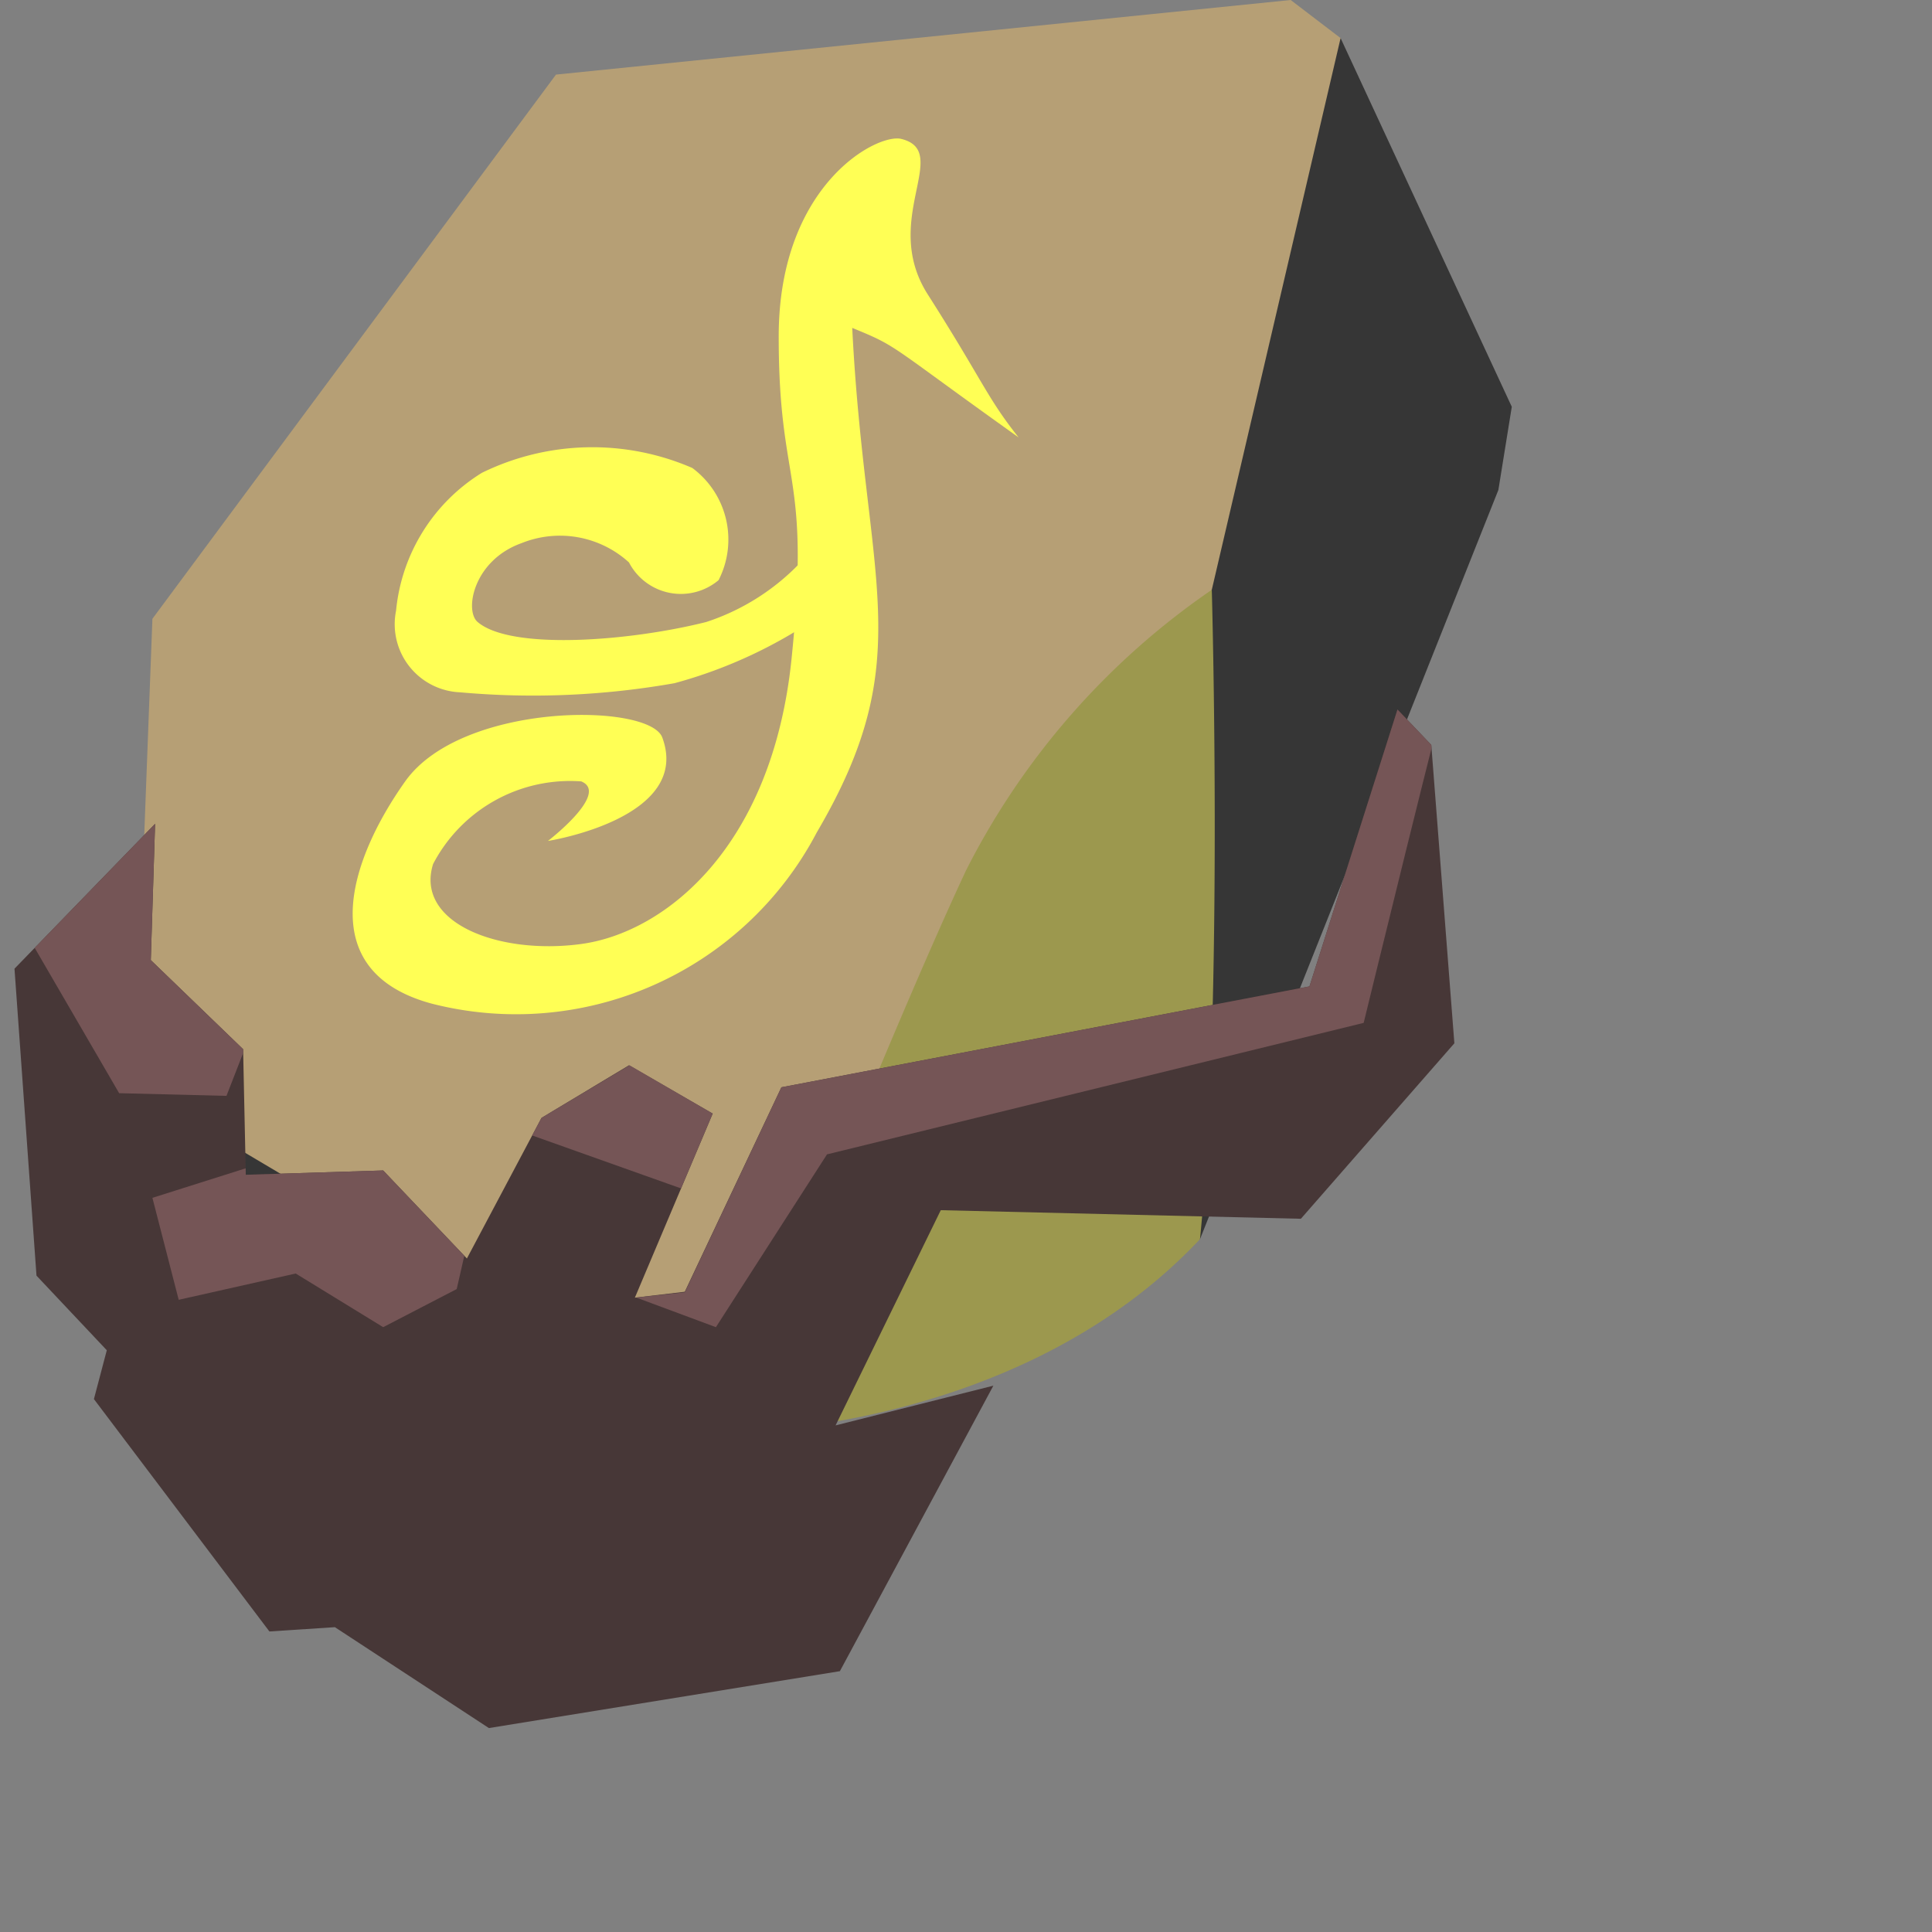 <svg id="Rune-Gold" xmlns="http://www.w3.org/2000/svg" xmlns:xlink="http://www.w3.org/1999/xlink" viewBox="0 0 36 36">
  <rect x="0" y="0" width="36" height="36" fill="#808080" stroke="none"/>
  <defs>
    <style>
      .cls-1 { fill: #473737; }
      .cls-2 { fill: #363636; }
      .cls-3 { fill: #b69f75; }
      .cls-4 { fill: #9c984e; }
      .cls-5 { fill: #ff5; }
      .cls-6 { clip-path: url(#clip-path); }
      .cls-7 { fill: #755556; }
    </style>
    <clipPath id="clip-path" transform="translate(-3.78 -1.9)">
      <polygon class="cls-1" points="18.34 22.16 28.18 20.28 29.82 15.12 30.45 15.78 30.88 21.34 28.02 24.61 21.31 24.45 19.35 28.46 22.29 27.72 19.43 33.04 12.89 34.1 10.03 32.22 8.8 32.3 5.53 27.96 5.77 27.07 4.46 25.68 4.05 19.95 6.67 17.25 6.59 19.79 8.31 21.45 8.36 23.79 10.92 23.71 12.48 25.35 13.87 22.73 15.51 21.75 17.06 22.65 15.61 26.08 16.54 25.98 18.34 22.16"/>
    </clipPath>
  </defs>
  <polygon id="face3" class="cls-2" points="24.98 0.71 28.17 7.58 27.92 9.13 22.36 23.09 10.91 28.36 2.97 25.98 2.51 20.26 24.98 0.71"/>
  <polygon id="face1" class="cls-3" points="2.51 20.26 2.84 11.53 10.36 1.39 24.05 0 24.98 0.71 22.58 10.99 12.98 26.47 2.51 20.26"/>
  <path id="face2" class="cls-4" d="M26.36,12.89a14,14,0,0,0-4.58,5.23c-1.53,3.27-4.37,10.47-4.37,10.47s5.35,0,8.73-3.6C26.58,20.63,26.36,12.89,26.36,12.89Z" transform="translate(-3.78 -1.9)"/>
  <path id="rune2" class="cls-5" d="M22.76,10.05c-.59-.74-.67-1.06-1.69-2.66-.89-1.39.45-2.66-.49-2.9-.44-.12-2.29.84-2.29,3.68s.6,2.47.24,6-2.37,5.11-3.92,5.32-3.1-.4-2.76-1.49a2.88,2.88,0,0,1,2.76-1.54c.54.22-.62,1.11-.62,1.11s2.69-.42,2.13-1.93c-.25-.65-3.74-.66-4.79.82S9.61,20,11.82,20.6A6.33,6.33,0,0,0,19,17.41c1.92-3.27.9-4.62.66-9.4C20.54,8.37,20.29,8.29,22.76,10.05Z" transform="translate(-3.78 -1.9)"/>
  <path id="rune1" class="cls-5" d="M18.94,12.1a4.24,4.24,0,0,1-2,1.39c-1.43.36-3.64.53-4.26,0-.25-.21-.08-1.15.82-1.47a1.91,1.91,0,0,1,2,.36,1.09,1.09,0,0,0,1.67.33,1.66,1.66,0,0,0-.49-2.09,4.68,4.68,0,0,0-3.92.09,3.4,3.4,0,0,0-1.6,2.57,1.27,1.27,0,0,0,1.19,1.52,15.16,15.16,0,0,0,4-.17,8.8,8.8,0,0,0,2.78-1.31Z" transform="translate(-3.78 -1.9)"/>
  <g id="holder">
    <polygon class="cls-1" points="14.56 20.26 24.4 18.38 26.04 13.22 26.67 13.88 27.1 19.44 24.24 22.71 17.53 22.55 15.57 26.56 18.51 25.82 15.65 31.14 9.11 32.2 6.24 30.32 5.02 30.4 1.75 26.07 1.99 25.16 0.68 23.77 0.27 18.05 2.89 15.35 2.81 17.89 4.53 19.55 4.58 21.89 7.14 21.81 8.7 23.45 10.09 20.83 11.72 19.85 13.28 20.75 11.83 24.18 12.76 24.07 14.56 20.26"/>
    <g class="cls-6">
      <path id="highlight" class="cls-7" d="M30.83,14.41c-.11.28-1.64,6.55-1.64,6.55l-10,2.45-2.07,3.22-1.48-.55.93-2L13,22.81l-.71,3.11-1.37.71-1.63-1-2.18.49-.49-1.9,3.16-1-.71-3.65L8,22.32l-2-.05L3.78,18.45,7,14.69Z" transform="translate(-3.78 -1.9)"/>
    </g>
  </g>
</svg>
